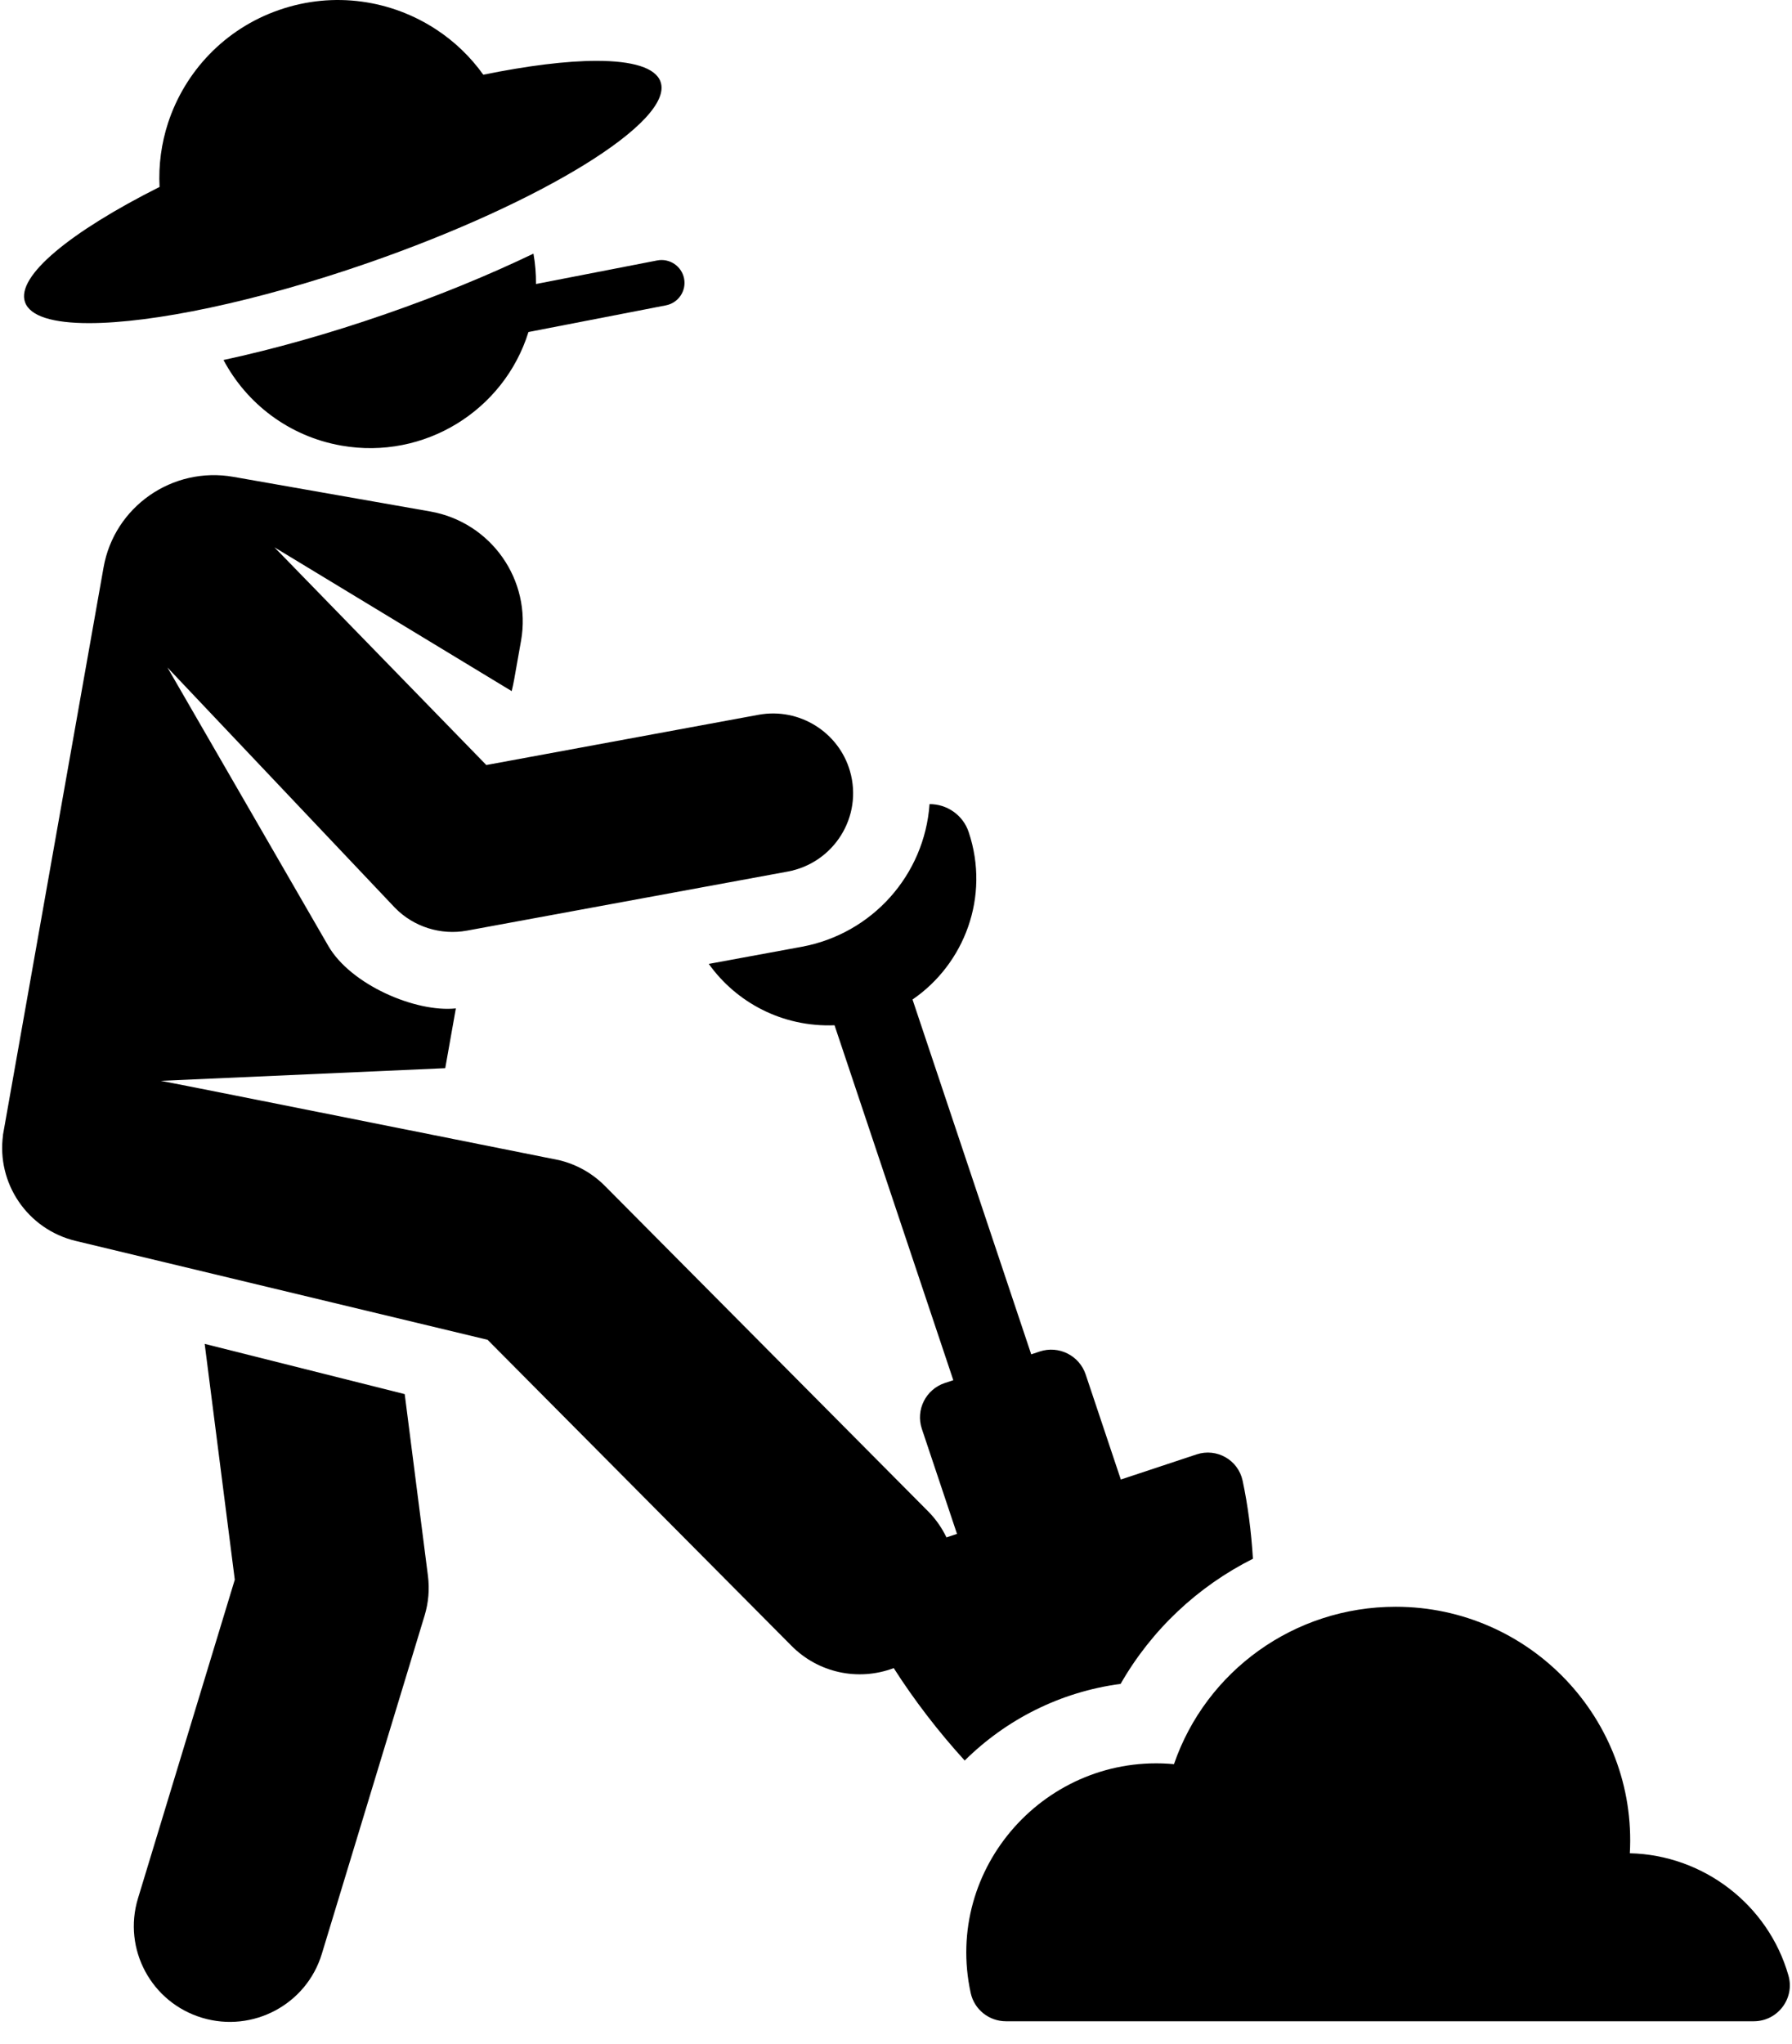 <?xml version="1.0" encoding="UTF-8"?>
<svg width="50px" height="57px" viewBox="0 0 50 57" version="1.1" xmlns="http://www.w3.org/2000/svg" xmlns:xlink="http://www.w3.org/1999/xlink">
    <!-- Generator: Sketch 41.2 (35397) - http://www.bohemiancoding.com/sketch -->
    <title>farmer</title>
    <desc>Created with Sketch.</desc>
    <defs></defs>
    <g id="Page-1" stroke="none" stroke-width="1" fill="none" fill-rule="evenodd">
        <g id="Large-Devices-(-≥-1200px-)" transform="translate(-366, -860)" fill="#000000">
            <g id="Tabs" transform="translate(112, 820)">
                <g id="tourist-attractions" transform="translate(177, 0)">
                    <g id="farmer" transform="translate(77, 40)">
                        <g id="Layer_1">
                            <path d="M34.671,41.29 C34.547,40.712 33.948,40.372 33.387,40.558 L31.273,41.259 L30.292,38.329 C30.115,37.799 29.54,37.513 29.009,37.689 L28.773,37.768 L25.461,27.873 C26.906,26.884 27.632,25.006 27.028,23.204 C26.868,22.724 26.418,22.422 25.936,22.424 C25.795,24.409 24.328,26.042 22.367,26.403 L19.776,26.88 C20.545,27.955 21.829,28.648 23.285,28.591 L26.599,38.489 L26.363,38.567 C25.832,38.743 25.544,39.316 25.721,39.845 L26.702,42.775 L26.408,42.873 C26.282,42.611 26.114,42.365 25.897,42.147 L16.878,33.071 C16.528,32.718 16.085,32.47 15.601,32.353 C15.601,32.353 5.389,30.309 4.487,30.141 C5.36,30.102 11.517,29.829 12.423,29.788 L12.423,29.788 L12.719,28.121 C11.597,28.239 9.787,27.462 9.16,26.378 C8.649,25.493 5.142,19.427 4.672,18.614 L11.018,25.313 C11.54,25.849 12.301,26.086 13.028,25.952 C13.028,25.952 13.029,25.952 13.029,25.952 L21.978,24.305 C23.262,24.068 24.083,22.779 23.716,21.504 C23.405,20.423 22.307,19.723 21.164,19.933 L13.569,21.334 L7.658,15.263 L14.277,19.273 C14.35,18.949 14.302,19.198 14.538,17.869 C14.838,16.177 13.703,14.562 12.003,14.263 L6.513,13.298 C4.812,12.999 3.19,14.129 2.89,15.821 C2.768,16.507 0.199,30.992 0.082,31.653 L0.085,31.651 C-0.1,32.992 0.762,34.281 2.112,34.605 L13.604,37.362 L22.087,45.899 C22.823,46.64 23.929,46.895 24.937,46.518 C25.509,47.414 26.19,48.299 26.917,49.095 C28.068,47.956 29.58,47.18 31.267,46.958 C32.133,45.445 33.425,44.238 34.959,43.468 C34.912,42.705 34.816,41.967 34.671,41.29 Z" id="Shape"></path>
                            <path d="M49.901,55.091 C49.339,53.117 47.529,51.728 45.475,51.681 C45.683,47.954 42.692,44.807 38.942,44.807 C36.109,44.807 33.649,46.602 32.756,49.196 C29.206,48.871 26.322,52.08 27.084,55.577 C27.184,56.037 27.594,56.366 28.068,56.366 L48.933,56.366 C49.601,56.366 50.083,55.729 49.901,55.091 Z" id="Shape"></path>
                            <path d="M11.94,43.943 L11.292,38.877 L5.711,37.476 L6.551,44.052 L3.849,52.942 C3.421,54.353 4.221,55.842 5.638,56.269 C7.055,56.695 8.551,55.897 8.979,54.488 L11.847,45.052 C11.956,44.693 11.988,44.315 11.94,43.943 Z" id="Shape"></path>
                            <path d="M18.431,2.282 C18.292,1.886 17.646,1.697 16.645,1.697 C15.809,1.697 14.724,1.831 13.485,2.084 C13.128,1.584 12.685,1.161 12.184,0.831 C10.931,0.003 9.319,-0.253 7.789,0.277 C6.261,0.806 5.157,2.003 4.69,3.425 C4.504,3.994 4.42,4.6 4.452,5.213 C1.969,6.461 0.444,7.701 0.698,8.426 C0.837,8.822 1.483,9.011 2.484,9.011 C4.254,9.011 7.13,8.42 10.258,7.336 C15.154,5.639 18.814,3.376 18.431,2.282 Z" id="Shape"></path>
                            <path d="M19.087,7.767 C19.019,7.421 18.683,7.196 18.336,7.263 L14.955,7.92 C14.957,7.632 14.934,7.349 14.884,7.073 C13.642,7.67 12.237,8.246 10.755,8.759 C9.188,9.303 7.641,9.737 6.236,10.039 C6.88,11.252 8.06,12.169 9.523,12.426 C11.844,12.834 14.065,11.443 14.745,9.259 L18.581,8.515 C18.928,8.447 19.155,8.112 19.087,7.767 Z" id="Shape"></path>
                        </g>
                    </g>
                </g>
            </g>
        </g>
    </g>
</svg>